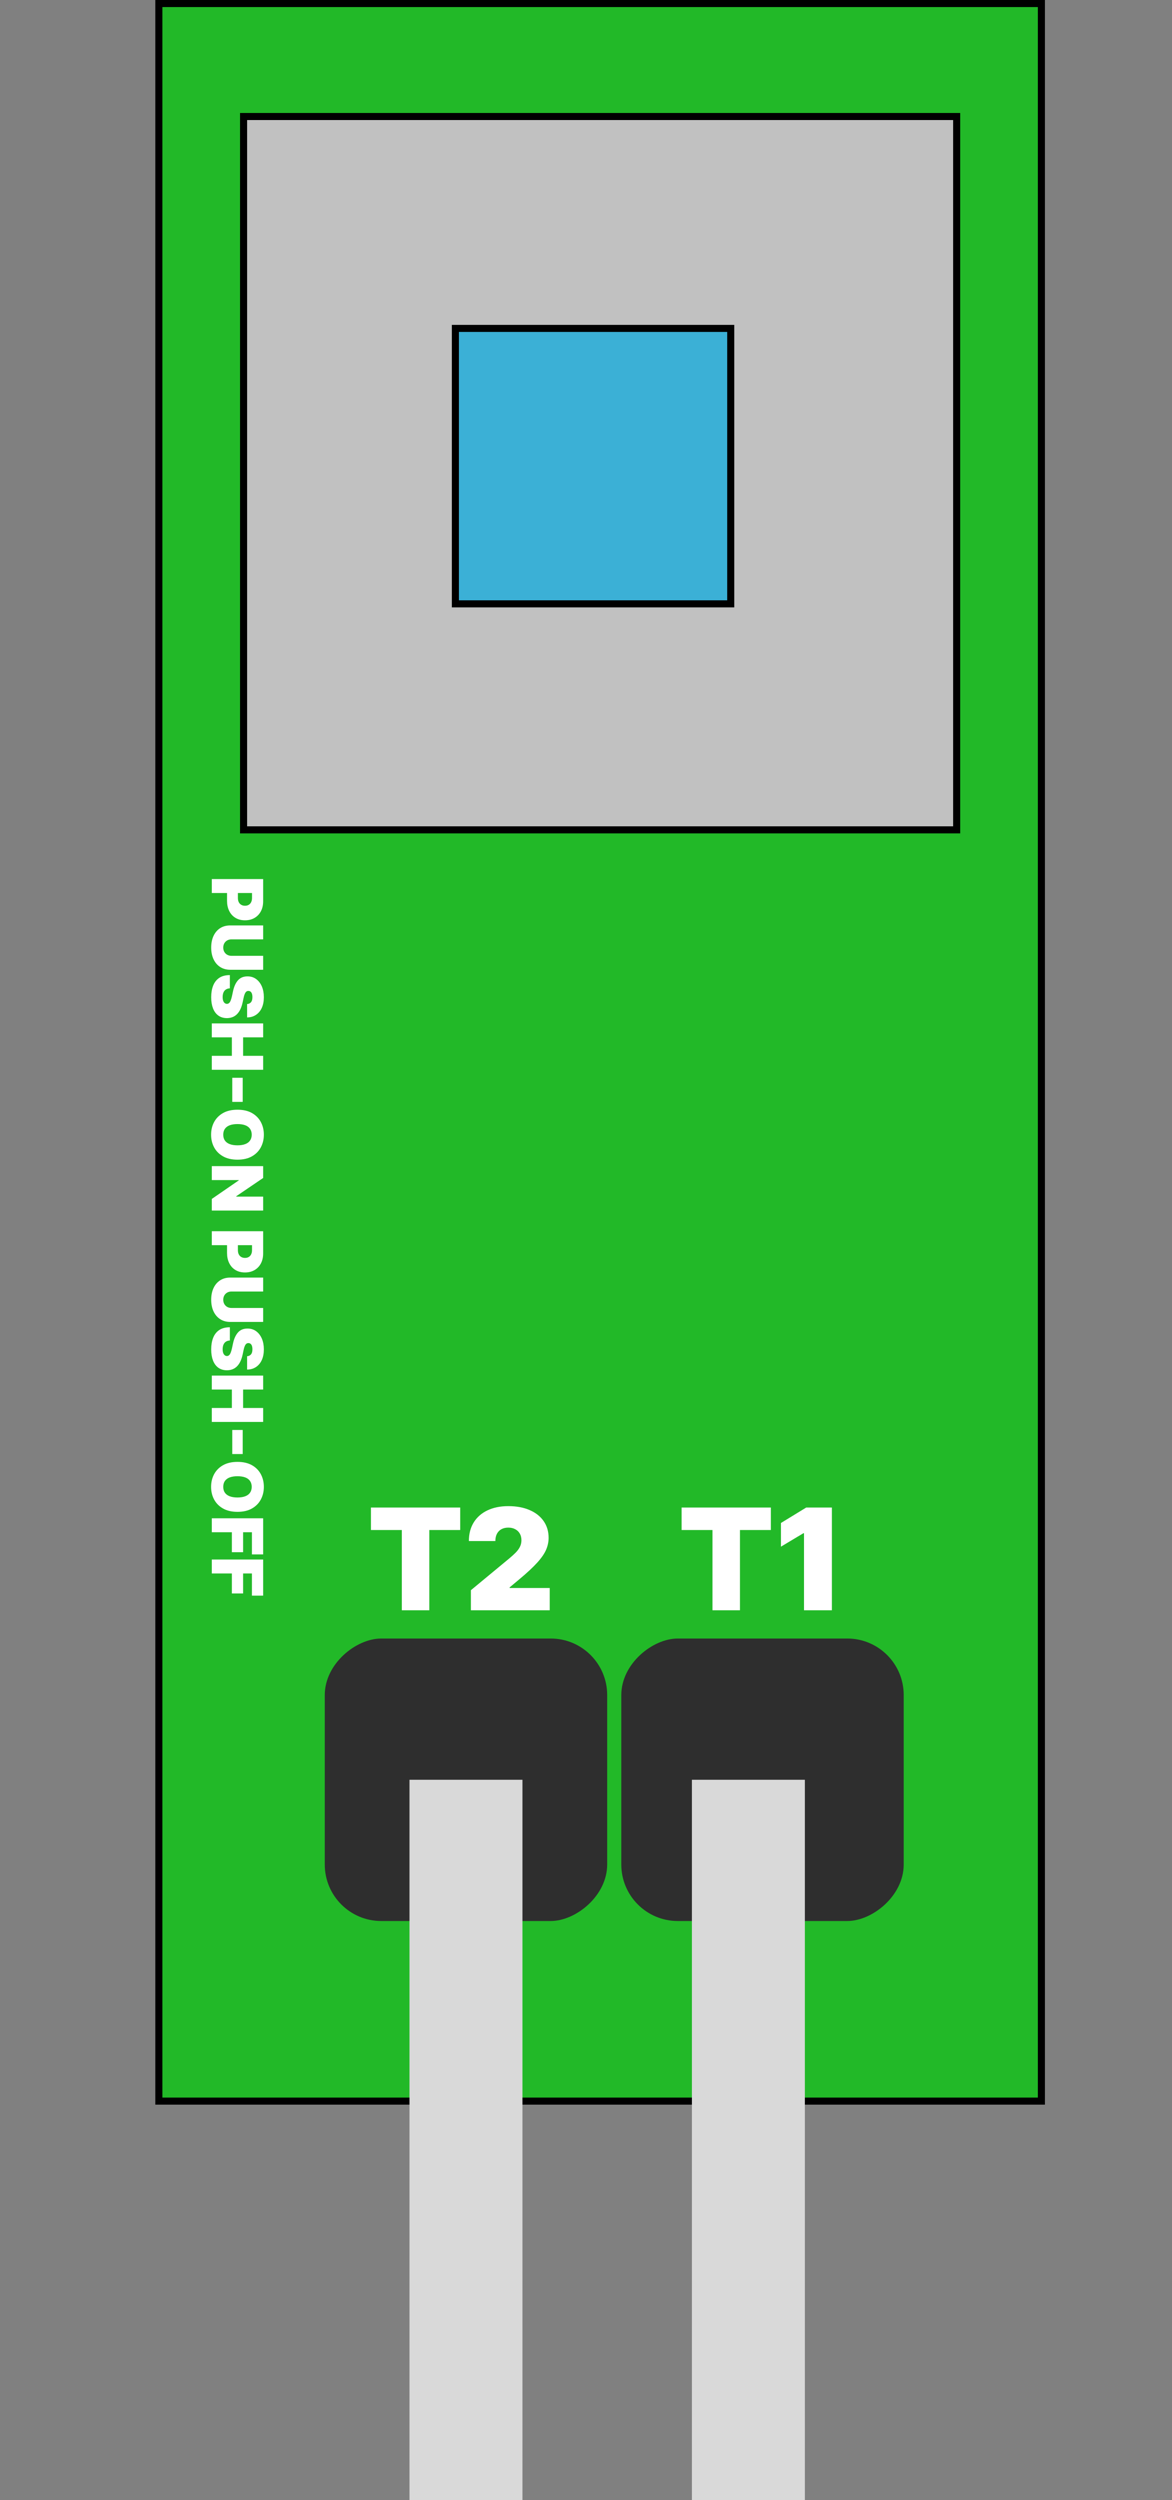 <svg width="83" height="177" viewBox="0 0 83 177" fill="none" xmlns="http://www.w3.org/2000/svg">
<rect x="0" y="0" width="83" height="177" fill="#808080" stroke="none"/>
<rect x="73.75" y="0.25" width="148.5" height="62.5" transform="rotate(90 73.75 0.25)" fill="#22B928" stroke="black" stroke-width="0.5"/>
<rect x="64" y="116" width="20" height="20" rx="4" transform="rotate(90 64 116)" fill="#2E2E2E"/>
<rect x="43" y="116" width="20" height="20" rx="4" transform="rotate(90 43 116)" fill="#2E2E2E"/>
<rect x="29" y="126" width="8" height="51" fill="#D9D9D9"/>
<rect x="49" y="126" width="8" height="51" fill="#D9D9D9"/>
<path d="M48.27 108.318V106.727H54.591V108.318H52.403V114H50.457V108.318H48.27ZM58.913 106.727V114H56.939V108.545H56.897L55.306 109.497V107.821L57.095 106.727H58.913Z" fill="white"/>
<path d="M26.27 108.318V106.727H32.591V108.318H30.403V114H28.457V108.318H26.27ZM33.348 114V112.58L36.061 110.335C36.241 110.186 36.395 110.046 36.523 109.916C36.653 109.784 36.752 109.647 36.821 109.508C36.892 109.368 36.928 109.213 36.928 109.043C36.928 108.856 36.888 108.696 36.807 108.563C36.729 108.431 36.62 108.329 36.48 108.258C36.341 108.184 36.18 108.148 35.997 108.148C35.815 108.148 35.654 108.184 35.514 108.258C35.377 108.331 35.27 108.439 35.195 108.581C35.119 108.723 35.081 108.896 35.081 109.099H33.206C33.206 108.588 33.321 108.148 33.551 107.778C33.78 107.409 34.105 107.125 34.524 106.926C34.943 106.727 35.434 106.628 35.997 106.628C36.58 106.628 37.084 106.721 37.51 106.908C37.939 107.093 38.269 107.353 38.501 107.69C38.735 108.026 38.852 108.42 38.852 108.872C38.852 109.152 38.794 109.43 38.678 109.707C38.562 109.981 38.354 110.286 38.053 110.619C37.753 110.953 37.325 111.351 36.772 111.812L36.09 112.381V112.423H38.931V114H33.348Z" fill="white"/>
<path d="M15 62.234H18.636V63.804C18.636 64.074 18.583 64.31 18.477 64.512C18.37 64.715 18.22 64.872 18.027 64.985C17.834 65.097 17.609 65.153 17.351 65.153C17.09 65.153 16.865 65.095 16.674 64.979C16.484 64.865 16.337 64.703 16.234 64.495C16.131 64.287 16.079 64.046 16.079 63.769V62.831H16.847V63.57C16.847 63.686 16.867 63.784 16.907 63.866C16.948 63.949 17.007 64.012 17.083 64.056C17.159 64.101 17.248 64.124 17.351 64.124C17.455 64.124 17.544 64.101 17.617 64.056C17.692 64.012 17.749 63.949 17.788 63.866C17.828 63.784 17.848 63.686 17.848 63.57V63.222H15V62.234ZM18.636 67.668V68.655H16.307C16.03 68.655 15.79 68.588 15.588 68.456C15.386 68.325 15.231 68.141 15.121 67.906C15.012 67.67 14.957 67.397 14.957 67.085C14.957 66.772 15.012 66.497 15.121 66.261C15.231 66.026 15.386 65.842 15.588 65.711C15.79 65.581 16.03 65.516 16.307 65.516H18.636V66.503H16.392C16.28 66.503 16.179 66.528 16.09 66.577C16.003 66.627 15.934 66.696 15.884 66.783C15.835 66.872 15.81 66.973 15.81 67.085C15.81 67.199 15.835 67.299 15.884 67.387C15.934 67.475 16.003 67.543 16.09 67.593C16.179 67.643 16.28 67.668 16.392 67.668H18.636ZM17.5 71.084C17.618 71.075 17.711 71.03 17.777 70.951C17.843 70.873 17.876 70.754 17.876 70.594C17.876 70.492 17.864 70.409 17.839 70.344C17.816 70.28 17.783 70.233 17.741 70.202C17.7 70.171 17.653 70.155 17.599 70.154C17.556 70.151 17.516 70.159 17.48 70.177C17.446 70.196 17.415 70.225 17.386 70.266C17.359 70.306 17.334 70.358 17.312 70.42C17.289 70.483 17.269 70.558 17.251 70.644L17.188 70.942C17.145 71.143 17.089 71.316 17.019 71.459C16.949 71.602 16.867 71.719 16.772 71.811C16.678 71.902 16.573 71.969 16.456 72.011C16.339 72.055 16.211 72.077 16.072 72.079C15.833 72.077 15.631 72.018 15.465 71.899C15.3 71.781 15.173 71.612 15.087 71.391C15.001 71.172 14.957 70.909 14.957 70.601C14.957 70.285 15.004 70.009 15.098 69.774C15.191 69.54 15.335 69.357 15.529 69.227C15.724 69.098 15.974 69.033 16.278 69.032V69.969C16.167 69.975 16.074 70.003 15.998 70.053C15.922 70.102 15.865 70.172 15.826 70.262C15.787 70.353 15.767 70.462 15.767 70.587C15.767 70.692 15.78 70.781 15.806 70.852C15.832 70.923 15.868 70.977 15.914 71.013C15.961 71.05 16.013 71.069 16.072 71.07C16.128 71.069 16.177 71.05 16.218 71.015C16.261 70.981 16.299 70.924 16.332 70.844C16.366 70.765 16.398 70.658 16.428 70.523L16.506 70.161C16.576 69.839 16.692 69.585 16.855 69.399C17.02 69.215 17.244 69.123 17.528 69.124C17.759 69.123 17.961 69.184 18.134 69.309C18.308 69.434 18.443 69.608 18.541 69.829C18.637 70.052 18.686 70.307 18.686 70.594C18.686 70.888 18.637 71.142 18.539 71.356C18.441 71.57 18.302 71.735 18.123 71.851C17.946 71.969 17.738 72.028 17.5 72.029L17.5 71.084ZM15 72.454H18.636V73.441H17.216V74.748H18.636V75.735H15V74.748H16.421V73.441H15L15 72.454ZM17.188 78.008H16.449V76.303H17.188V78.008ZM16.818 82.1C16.413 82.1 16.072 82.021 15.794 81.864C15.517 81.706 15.307 81.494 15.163 81.226C15.021 80.959 14.95 80.66 14.95 80.331C14.95 80 15.022 79.701 15.165 79.433C15.309 79.167 15.52 78.955 15.797 78.797C16.075 78.641 16.416 78.563 16.818 78.563C17.223 78.563 17.564 78.641 17.841 78.797C18.119 78.955 18.329 79.167 18.471 79.433C18.614 79.701 18.686 80 18.686 80.331C18.686 80.66 18.614 80.959 18.471 81.226C18.329 81.494 18.119 81.706 17.841 81.864C17.564 82.021 17.223 82.1 16.818 82.1ZM16.818 81.084C17.036 81.084 17.22 81.055 17.369 80.997C17.519 80.94 17.633 80.856 17.709 80.743C17.788 80.632 17.827 80.495 17.827 80.331C17.827 80.168 17.788 80.03 17.709 79.918C17.633 79.806 17.519 79.722 17.369 79.664C17.22 79.607 17.036 79.579 16.818 79.579C16.6 79.579 16.416 79.607 16.266 79.664C16.117 79.722 16.003 79.806 15.925 79.918C15.848 80.03 15.81 80.168 15.81 80.331C15.81 80.495 15.848 80.632 15.925 80.743C16.003 80.856 16.117 80.94 16.266 80.997C16.416 81.055 16.6 81.084 16.818 81.084ZM18.636 85.703H15V84.879L16.91 83.565V83.544H15V82.557H18.636V83.395L16.733 84.687V84.716H18.636V85.703ZM15 87.166H18.636L18.636 88.736C18.636 89.005 18.583 89.242 18.477 89.444C18.37 89.647 18.22 89.804 18.027 89.916C17.834 90.029 17.609 90.085 17.351 90.085C17.09 90.085 16.865 90.027 16.674 89.911C16.484 89.796 16.337 89.635 16.234 89.426C16.131 89.219 16.079 88.977 16.079 88.7V87.763H16.847V88.501C16.847 88.617 16.867 88.716 16.907 88.798C16.948 88.881 17.007 88.944 17.083 88.988C17.159 89.033 17.248 89.055 17.351 89.055C17.455 89.055 17.544 89.033 17.617 88.988C17.692 88.944 17.749 88.881 17.788 88.798C17.828 88.716 17.848 88.617 17.848 88.501V88.153H15V87.166ZM18.636 92.599V93.587H16.307C16.03 93.587 15.79 93.52 15.588 93.388C15.386 93.256 15.231 93.073 15.121 92.837C15.012 92.602 14.957 92.328 14.957 92.017C14.957 91.703 15.012 91.429 15.121 91.193C15.231 90.957 15.386 90.774 15.588 90.643C15.79 90.512 16.03 90.447 16.307 90.447H18.636V91.434H16.392C16.28 91.434 16.179 91.459 16.09 91.509C16.003 91.559 15.934 91.627 15.884 91.715C15.835 91.804 15.81 91.904 15.81 92.017C15.81 92.13 15.835 92.231 15.884 92.319C15.934 92.406 16.003 92.475 16.09 92.525C16.179 92.574 16.28 92.599 16.392 92.599H18.636ZM17.5 96.016C17.618 96.006 17.711 95.962 17.777 95.883C17.843 95.805 17.876 95.686 17.876 95.526C17.876 95.424 17.864 95.341 17.839 95.275C17.816 95.212 17.783 95.164 17.741 95.133C17.7 95.103 17.653 95.087 17.599 95.085C17.556 95.083 17.516 95.091 17.48 95.109C17.446 95.127 17.415 95.157 17.386 95.197C17.359 95.238 17.334 95.289 17.312 95.352C17.289 95.415 17.269 95.489 17.251 95.576L17.188 95.874C17.145 96.075 17.089 96.247 17.019 96.391C16.949 96.534 16.867 96.651 16.772 96.742C16.678 96.833 16.573 96.9 16.456 96.943C16.339 96.987 16.211 97.009 16.072 97.01C15.833 97.009 15.631 96.949 15.465 96.831C15.3 96.713 15.173 96.543 15.087 96.323C15.001 96.104 14.957 95.841 14.957 95.533C14.957 95.217 15.004 94.941 15.098 94.706C15.191 94.471 15.335 94.289 15.529 94.159C15.724 94.03 15.974 93.965 16.278 93.963V94.901C16.167 94.907 16.074 94.935 15.998 94.984C15.922 95.034 15.865 95.104 15.826 95.194C15.787 95.285 15.767 95.393 15.767 95.519C15.767 95.624 15.78 95.712 15.806 95.783C15.832 95.854 15.868 95.908 15.914 95.945C15.961 95.982 16.013 96.001 16.072 96.002C16.128 96.001 16.177 95.982 16.218 95.947C16.261 95.912 16.299 95.856 16.332 95.776C16.366 95.697 16.398 95.59 16.428 95.455L16.506 95.093C16.576 94.771 16.692 94.517 16.855 94.331C17.02 94.146 17.244 94.055 17.528 94.056C17.759 94.055 17.961 94.116 18.134 94.24C18.308 94.366 18.443 94.539 18.541 94.761C18.637 94.983 18.686 95.238 18.686 95.526C18.686 95.819 18.637 96.073 18.539 96.288C18.441 96.502 18.302 96.667 18.123 96.783C17.946 96.9 17.738 96.959 17.5 96.96V96.016ZM15 97.386H18.636V98.373H17.216V99.68H18.636V100.667H15V99.68H16.421V98.373H15V97.386ZM17.188 102.94H16.449V101.235H17.188V102.94ZM16.818 107.032C16.413 107.032 16.072 106.953 15.794 106.795C15.517 106.638 15.307 106.425 15.163 106.158C15.021 105.89 14.95 105.592 14.95 105.263C14.95 104.932 15.022 104.632 15.165 104.365C15.309 104.098 15.52 103.886 15.797 103.729C16.075 103.573 16.416 103.495 16.818 103.495C17.223 103.495 17.564 103.573 17.841 103.729C18.119 103.886 18.329 104.098 18.471 104.365C18.614 104.632 18.686 104.932 18.686 105.263C18.686 105.592 18.614 105.89 18.471 106.158C18.329 106.425 18.119 106.638 17.841 106.795C17.564 106.953 17.223 107.032 16.818 107.032ZM16.818 106.016C17.036 106.016 17.22 105.987 17.369 105.929C17.519 105.872 17.633 105.787 17.709 105.675C17.788 105.564 17.827 105.426 17.827 105.263C17.827 105.1 17.788 104.962 17.709 104.849C17.633 104.738 17.519 104.653 17.369 104.595C17.22 104.539 17.036 104.51 16.818 104.51C16.6 104.51 16.416 104.539 16.266 104.595C16.117 104.653 16.003 104.738 15.925 104.849C15.848 104.962 15.81 105.1 15.81 105.263C15.81 105.426 15.848 105.564 15.925 105.675C16.003 105.787 16.117 105.872 16.266 105.929C16.416 105.987 16.6 106.016 16.818 106.016ZM15 107.488H18.636V110.045H17.841V108.475H17.216V109.889H16.421V108.475H15L15 107.488ZM15 110.408H18.636V112.965H17.841V111.395H17.216V112.809H16.421V111.395H15V110.408Z" fill="white"/>
<g clip-path="url(#clip0_1150_12078)">
<rect x="67.75" y="8.25" width="50.5" height="50.5" transform="rotate(90 67.75 8.25)" fill="#C1C1C1" stroke="black" stroke-width="0.5"/>
<rect x="51.75" y="23.25" width="19.5" height="19.5" transform="rotate(90 51.75 23.25)" fill="#3BB0D6" stroke="black" stroke-width="0.5"/>
</g>
<defs>
<clipPath id="clip0_1150_12078">
<rect width="62" height="83" fill="white" transform="matrix(0 1 -1 0 83 2)"/>
</clipPath>
</defs>
</svg>
